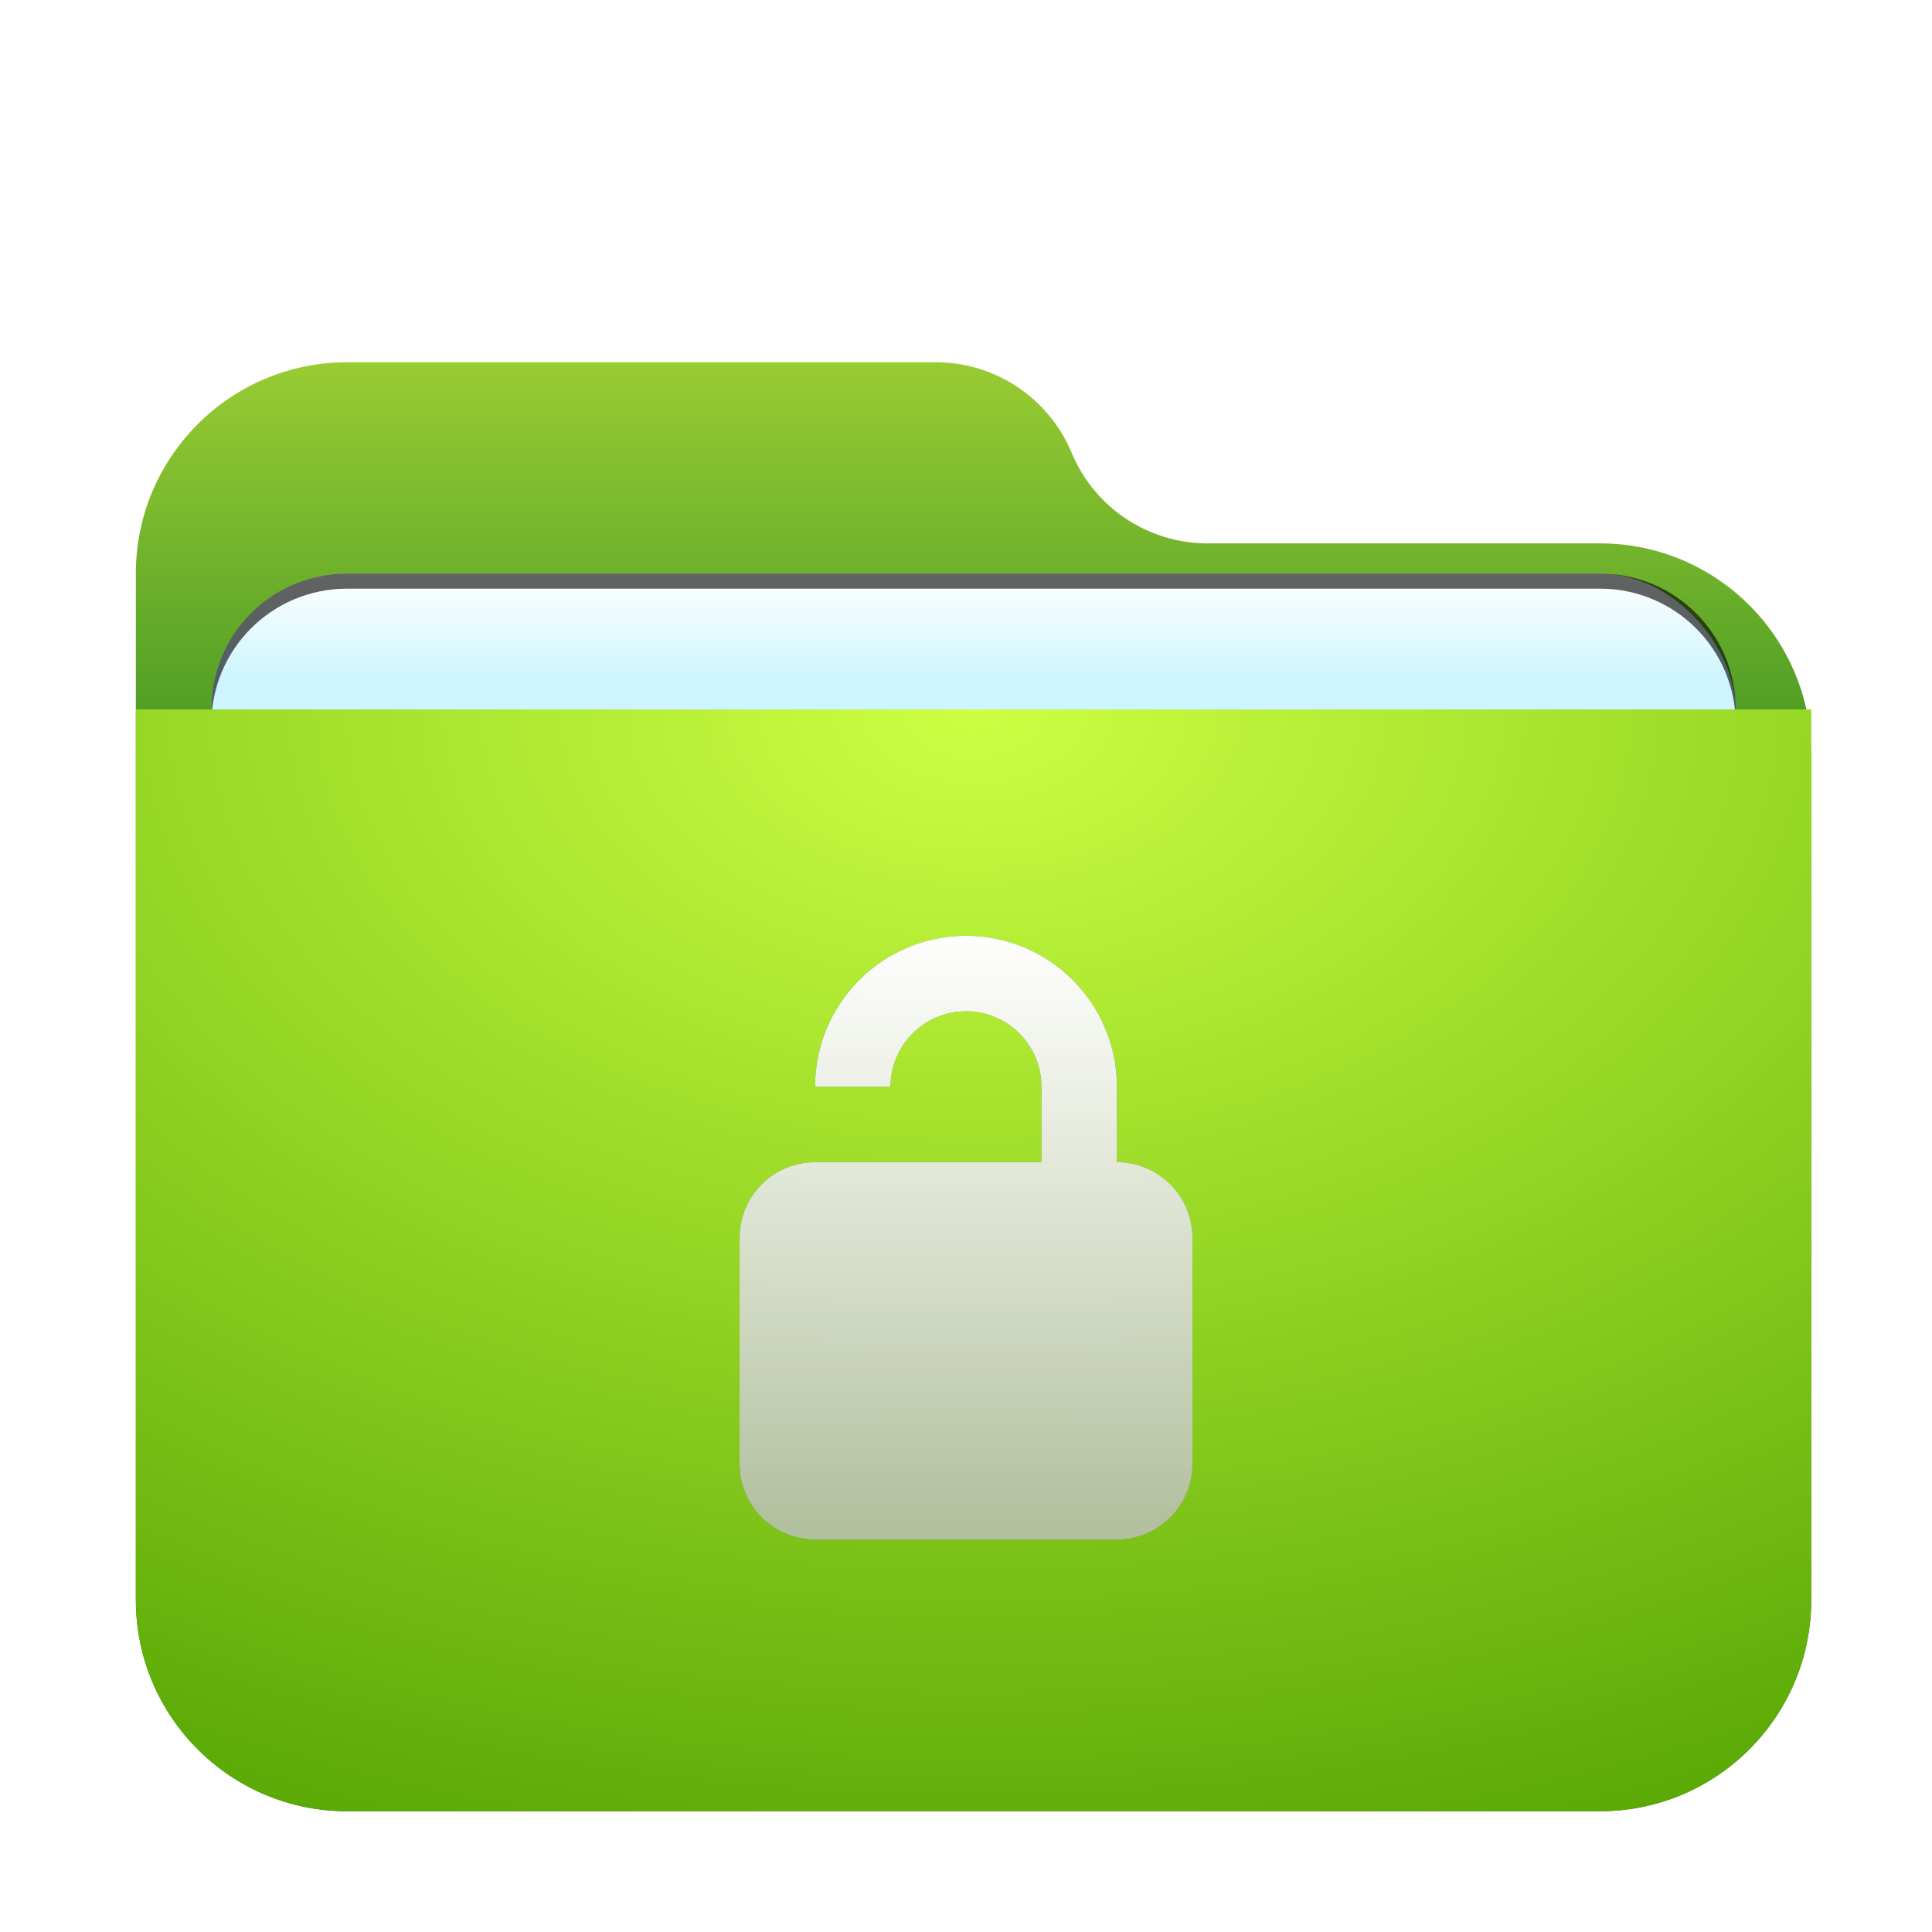 <svg width="128" height="128" version="1.1" viewBox="0 0 128 128" xmlns="http://www.w3.org/2000/svg" xmlns:xlink="http://www.w3.org/1999/xlink">
<defs>
<linearGradient id="linearGradient997" x1="32" x2="32" y1="30" y2="51" gradientTransform="matrix(1.875,0,0,1.875,4.002,5.162)" gradientUnits="userSpaceOnUse">
<stop stop-color="#FFF" offset="0"/>
<stop stop-color="#FFF" stop-opacity=".6" offset="1"/>
</linearGradient>
<filter id="filter999" x="-.119" y="-.089" width="1.238" height="1.179" color-interpolation-filters="sRGB">
<feGaussianBlur stdDeviation="1.488"/>
</filter>
<linearGradient id="linearGradient903" x1="51.614" x2="51.614" y1="-3.0562e-14" y2="39.194" gradientTransform="matrix(1.075 0 0 .93 9 22)" gradientUnits="userSpaceOnUse">
<stop stop-color="#9c3" offset="0"/>
<stop stop-color="#28851e" offset="1"/>
</linearGradient>
<filter id="folder-128px-a" x="-.144" y="-.167" width="1.288" height="1.333">
<feOffset dy="2" in="SourceAlpha" result="shadowOffsetOuter1"/>
<feGaussianBlur in="shadowOffsetOuter1" result="shadowBlurOuter1" stdDeviation="3"/>
<feComposite in="shadowBlurOuter1" in2="SourceAlpha" operator="out" result="shadowBlurOuter1"/>
<feColorMatrix in="shadowBlurOuter1" result="shadowMatrixOuter1" values="0 0 0 0 0   0 0 0 0 0   0 0 0 0 0  0 0 0 0.2 0"/>
<feMerge>
<feMergeNode in="shadowMatrixOuter1"/>
<feMergeNode in="SourceGraphic"/>
</feMerge>
</filter>
<filter id="filter1016" x="-.034" y="-.082" width="1.068" height="1.163" color-interpolation-filters="sRGB">
<feGaussianBlur stdDeviation="1.43"/>
</filter>
<linearGradient id="linearGradient964" x1="-70" x2="-70" y1="96.088" y2="103" gradientUnits="userSpaceOnUse">
<stop stop-color="#fff" offset="0"/>
<stop stop-color="#cef5ff" offset="1"/>
</linearGradient>
<radialGradient id="radialGradient907" cx="45.008" cy="0" r="105.85" gradientTransform="matrix(1.233 0 0 .811 9 45)" gradientUnits="userSpaceOnUse">
<stop stop-color="#ccff42" offset="0"/>
<stop stop-color="#50a100" offset="1"/>
</radialGradient>
</defs>
<g fill-rule="evenodd">
<path d="m71 28c1.514 3.633 5.064 6 9 6h26c7.732 0 14 6.268 14 14v56c0 7.732-6.268 14-14 14h-83c-7.732 0-14-6.268-14-14v-68c0-7.732 6.268-14 14-14h39c3.936 0 7.486 2.367 9 6z" fill="url(#linearGradient903)" filter="url(#folder-128px-a)"/>
<g transform="translate(138,-58)">
<rect x="-124" y="96" width="101" height="42" rx="9" ry="9" fill-opacity=".2" filter="url(#filter1016)" style="paint-order:stroke fill markers"/>
<rect x="-124" y="96" width="101" height="42" rx="9" ry="9" fill="url(#linearGradient964)" style="paint-order:stroke fill markers"/>
<path d="m-115 96c-4.986 0-9 4.014-9 9v1c0-4.986 4.014-9 9-9h83c4.986 0 9 4.014 9 9v-1c0-4.986-4.014-9-9-9z" opacity=".615" style="paint-order:stroke fill markers"/>
</g>
<path d="m9 45h111v59c0 7.732-6.268 14-14 14h-83c-7.732 0-14-6.268-14-14z" fill="url(#radialGradient907)" filter="url(#folder-128px-a)"/>
</g>
<path d="m64 62c-5.523 0-10 4.477-10 10h5c0-2.761 2.239-5 5-5 2.761 0 5 2.239 5 5v5h-15c-2.761 0-5 2.239-5 5v15c0 2.761 2.239 5 5 5h20c2.761 0 5-2.239 5-5v-15c0-2.761-2.239-5-5-5v-5c0-5.523-4.477-10-10-10z" fill-opacity=".502" fill-rule="evenodd" filter="url(#filter999)"/>
<path d="m64 62c-5.523 0-10 4.477-10 10h5c0-2.761 2.239-5 5-5 2.761 0 5 2.239 5 5v5h-15c-2.761 0-5 2.239-5 5v15c0 2.761 2.239 5 5 5h20c2.761 0 5-2.239 5-5v-15c0-2.761-2.239-5-5-5v-5c0-5.523-4.477-10-10-10z" fill="url(#linearGradient997)" fill-rule="evenodd"/>
</svg>
